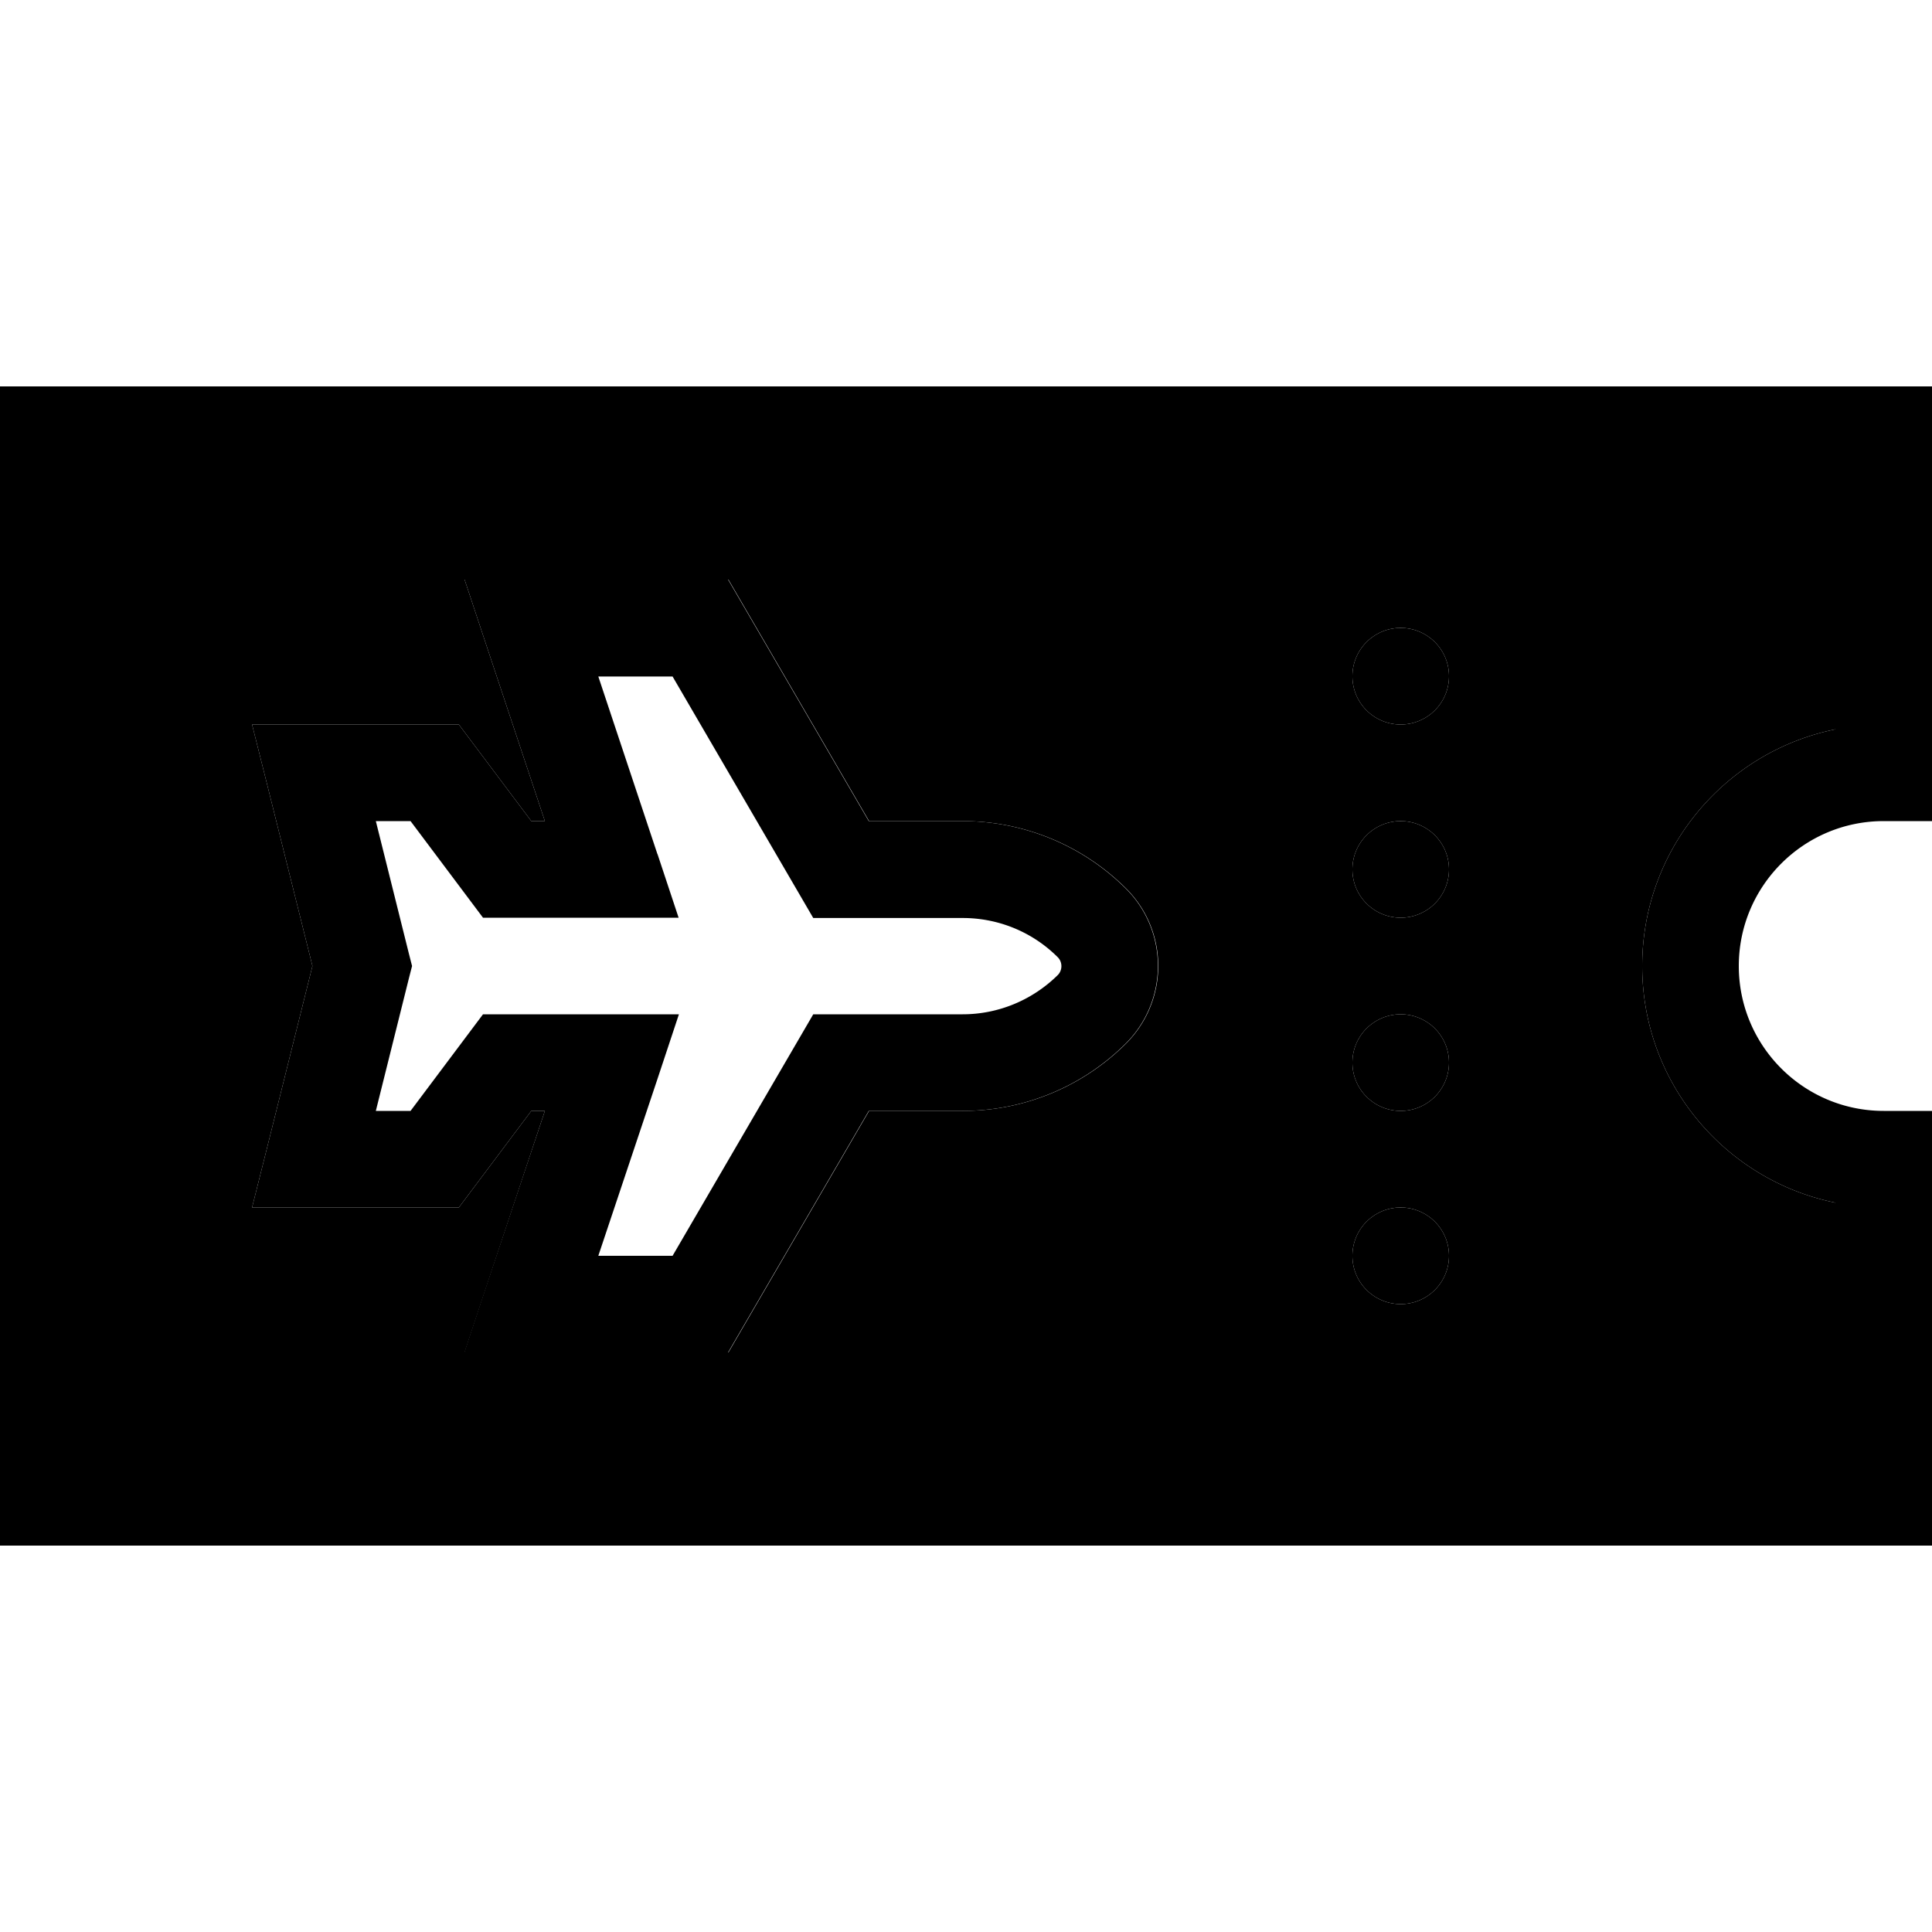 <svg xmlns="http://www.w3.org/2000/svg" width="24" height="24" viewBox="0 0 640 512">
    <path class="pr-icon-duotone-secondary" d="M32 96l0 320 576 0 0-81.6c-36.5-7.4-64-39.7-64-78.4s27.5-71 64-78.4L608 96 32 96zm51.5 80l20.5 0 40 0 8 0 4.8 6.4L176 208l4.5 0-19.6-58.9-7-21.1 22.2 0 56 0 9.2 0 4.6 7.9 42 72.1 31.1 0c20.3 0 39.8 8.1 54.1 22.4c14.1 14.1 14.1 37 0 51.2c-14.4 14.4-33.8 22.4-54.1 22.4l-31.1 0-42 72.1-4.6 7.9-9.2 0-56 0-22.2 0 7-21.1L180.5 304l-4.5 0-19.2 25.6L152 336l-8 0-40 0-20.5 0 5-19.9 15-60.1-15-60.1-5-19.9zM480 160a16 16 0 1 1 -32 0 16 16 0 1 1 32 0zm0 64a16 16 0 1 1 -32 0 16 16 0 1 1 32 0zm0 64a16 16 0 1 1 -32 0 16 16 0 1 1 32 0zm0 64a16 16 0 1 1 -32 0 16 16 0 1 1 32 0z"/>
    <path class="pr-icon-duotone-primary" d="M0 96L0 64l32 0 576 0 32 0 0 32 0 80 0 32-16 0c-26.5 0-48 21.5-48 48s21.5 48 48 48l16 0 0 32 0 80 0 32-32 0L32 448 0 448l0-32L0 96zM32 416l576 0 0-81.6c-36.5-7.4-64-39.7-64-78.4s27.5-71 64-78.4L608 96 32 96l0 320zM464 144a16 16 0 1 1 0 32 16 16 0 1 1 0-32zm0 64a16 16 0 1 1 0 32 16 16 0 1 1 0-32zm-16 80a16 16 0 1 1 32 0 16 16 0 1 1 -32 0zm16 48a16 16 0 1 1 0 32 16 16 0 1 1 0-32zM176 128l56 0 9.2 0 4.6 7.9 42 72.1 31.1 0c20.3 0 39.8 8.1 54.1 22.4c14.1 14.1 14.1 37 0 51.2c-14.4 14.4-33.8 22.4-54.1 22.4l-31.1 0-42 72.1-4.6 7.9-9.2 0-56 0-22.2 0 7-21.1L180.5 304l-4.5 0-19.2 25.6L152 336l-8 0-40 0-20.5 0 5-19.9 15-60.1-15-60.1-5-19.9 20.5 0 40 0 8 0 4.8 6.4L176 208l4.5 0-19.6-58.9-7-21.1 22.2 0zm41.8 90.9l7 21.1-22.2 0L168 240l-8 0-4.8-6.4L136 208l-11.5 0 11 44.1 1 3.9-1 3.9-11 44.1 11.5 0 19.2-25.6L160 272l8 0 34.7 0 22.2 0-7 21.1L198.2 352l24.6 0 42-72.1 4.6-7.9 9.2 0 40.3 0c11.8 0 23.1-4.7 31.5-13c1.6-1.6 1.6-4.3 0-5.9c-8.4-8.4-19.7-13-31.5-13l-40.3 0-9.2 0-4.6-7.9-42-72.1-24.6 0 19.6 58.9z"/>
</svg>